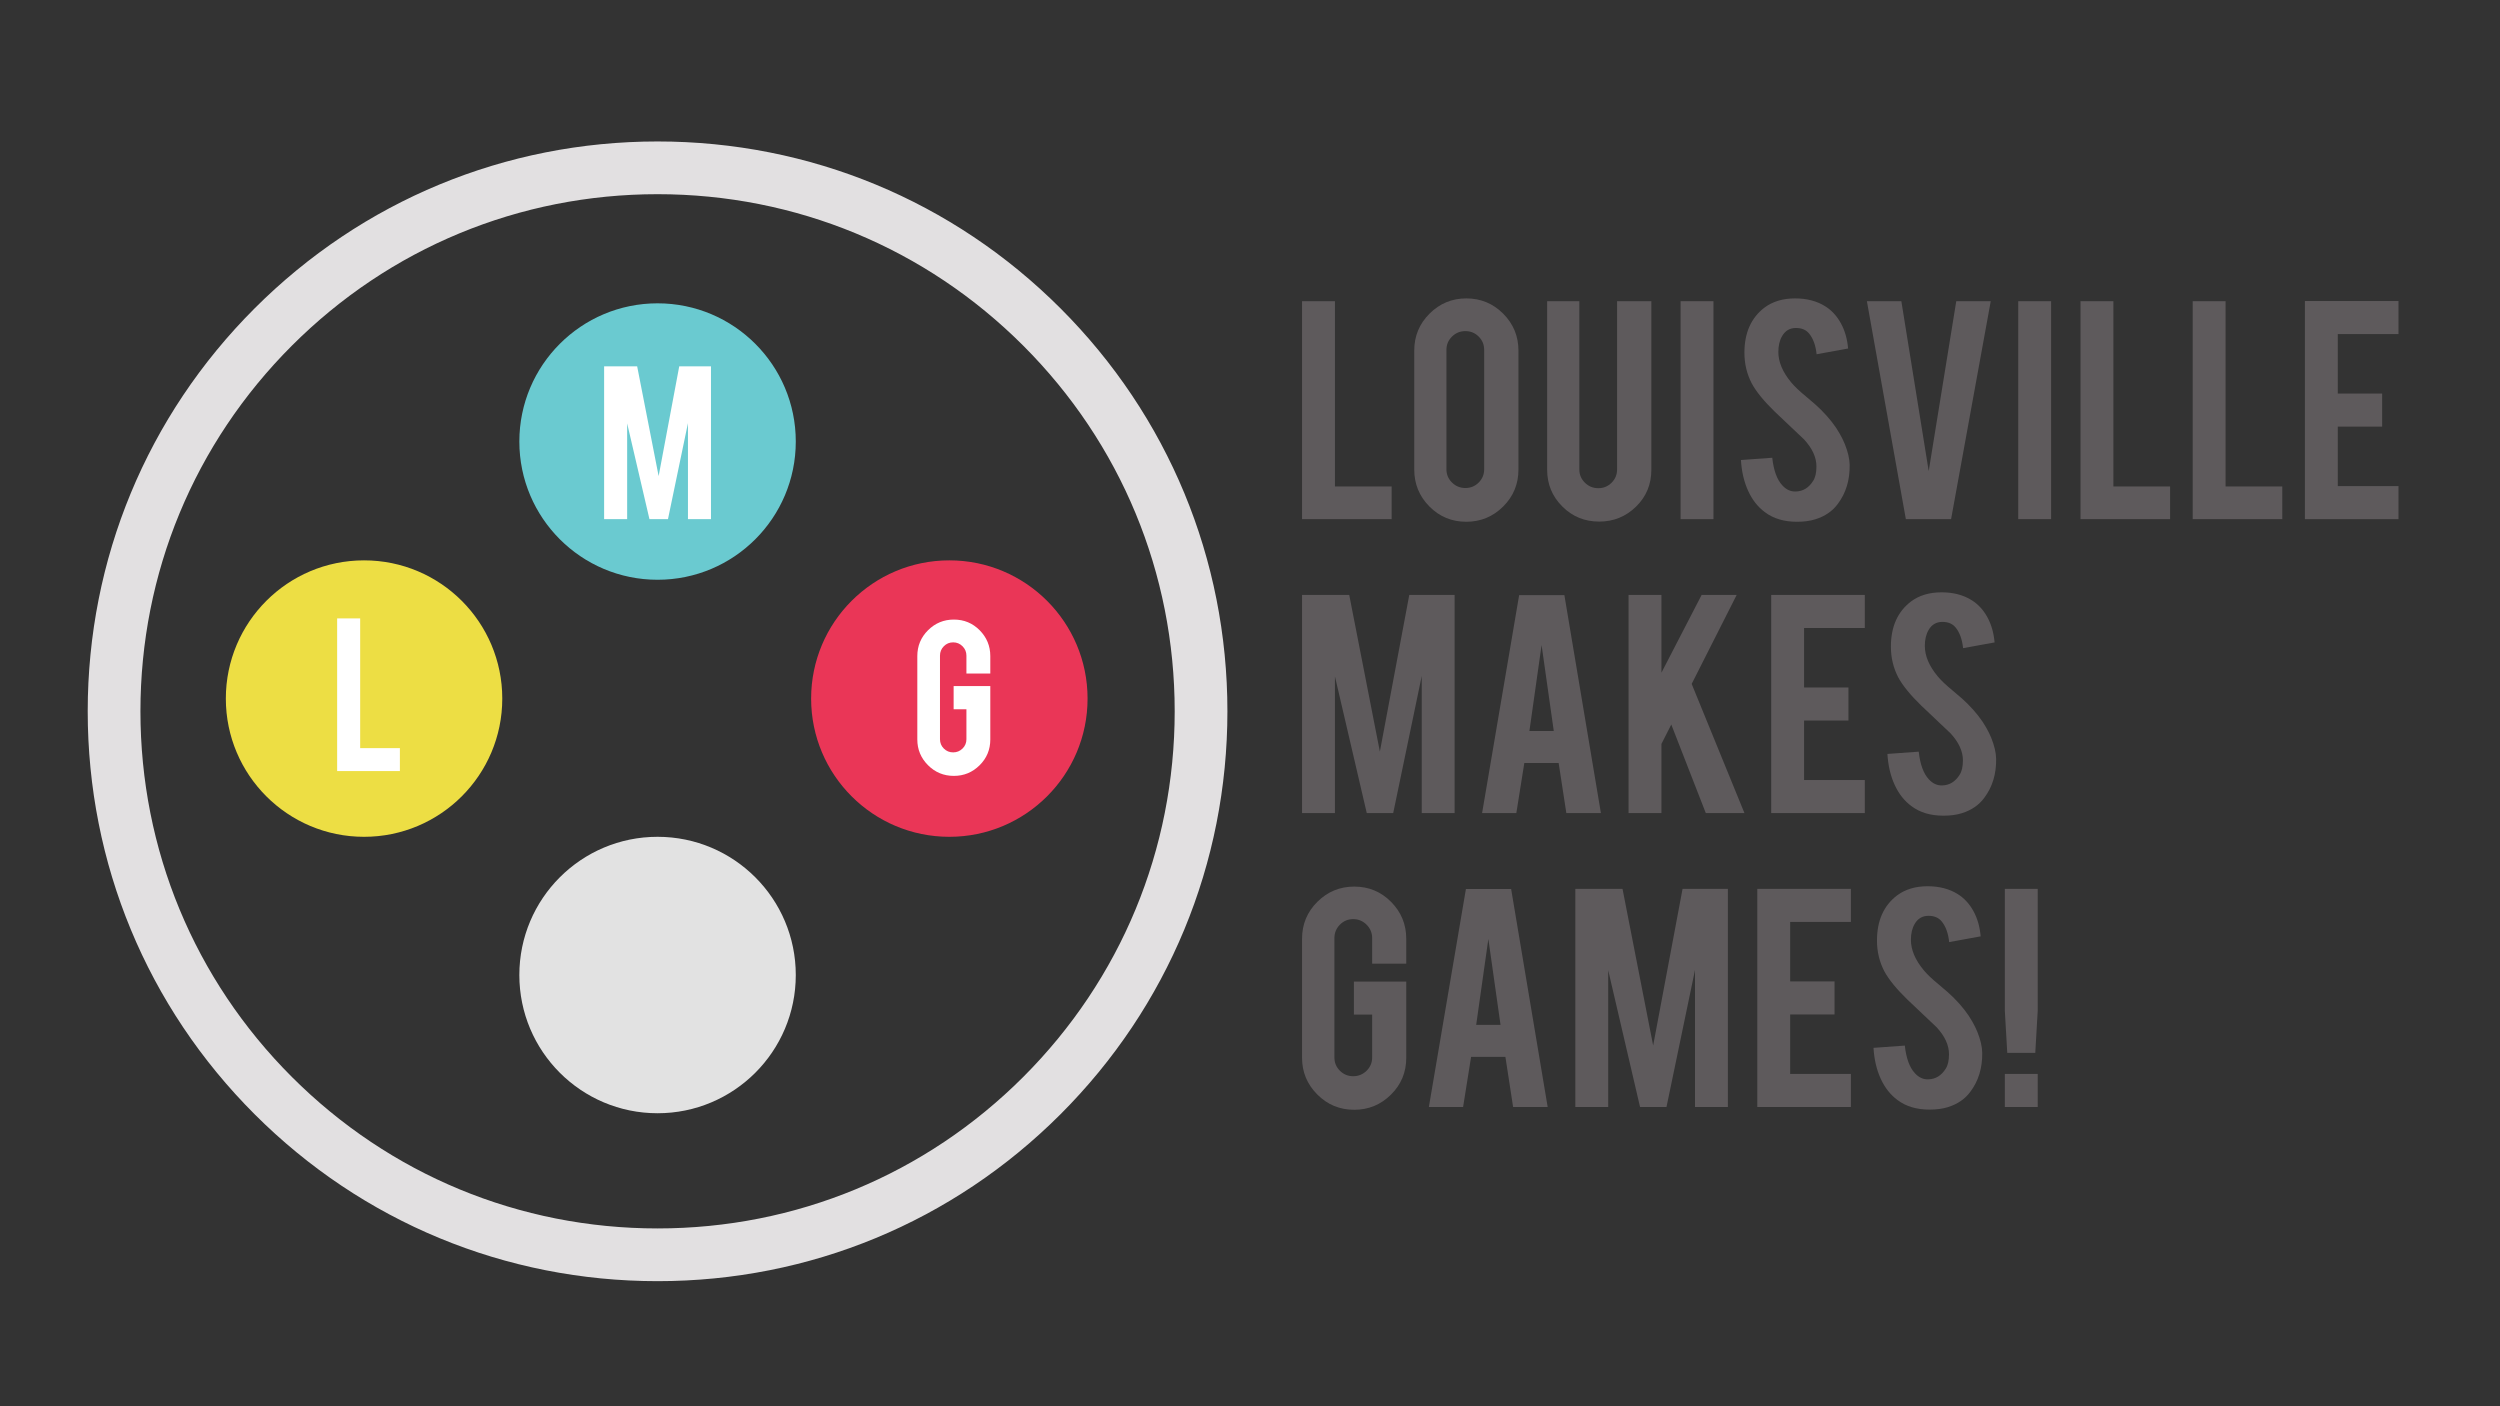 <?xml version="1.0" encoding="utf-8"?>
<!-- Generator: Adobe Illustrator 16.0.0, SVG Export Plug-In . SVG Version: 6.00 Build 0)  -->
<!DOCTYPE svg PUBLIC "-//W3C//DTD SVG 1.1//EN" "http://www.w3.org/Graphics/SVG/1.1/DTD/svg11.dtd">
<svg version="1.1" id="Layer_1" xmlns="http://www.w3.org/2000/svg" xmlns:xlink="http://www.w3.org/1999/xlink" x="0px" y="0px"
	 width="1138px" height="640px" viewBox="0 0 1138 640" enable-background="new 0 0 1138 640" xml:space="preserve">
<rect x="0" y="0" width="1138" height="640" fill="#333333" stroke="none"/>
<g>
	<path fill="#E2E0E1" d="M299.322,583.185c-69.287,0-134.427-26.982-183.42-75.976c-48.994-48.994-75.976-114.134-75.976-183.42
		c0-69.287,26.982-134.427,75.976-183.42s114.133-75.975,183.42-75.975c69.288,0,134.428,26.981,183.421,75.975
		s75.976,114.133,75.976,183.42c0,69.286-26.982,134.426-75.976,183.42C433.749,556.202,368.609,583.185,299.322,583.185z
		 M299.322,88.394c-62.876,0-121.989,24.485-166.45,68.945c-44.461,44.46-68.946,103.573-68.946,166.45
		c0,62.876,24.485,121.988,68.946,166.449c44.46,44.461,103.574,68.946,166.45,68.946c62.876,0,121.99-24.485,166.451-68.946
		s68.946-103.573,68.946-166.449c0-62.876-24.485-121.989-68.946-166.45C421.312,112.879,362.199,88.394,299.322,88.394z"/>
</g>
<g>
	<path fill="#EDDE44" d="M228.635,317.994c0,34.753-28.17,62.92-62.914,62.92c-34.751,0-62.919-28.167-62.919-62.92
		c0-34.746,28.168-62.919,62.919-62.919C200.465,255.075,228.635,283.248,228.635,317.994z"/>
</g>
<g>
	<path fill="#FFFFFF" d="M182.03,350.992h-28.564v-69.497h10.483v59.07h18.081V350.992z"/>
</g>
<g>
	<path fill="#6ACAD0" d="M362.239,200.99c0,34.746-28.173,62.918-62.916,62.918c-34.749,0-62.917-28.173-62.917-62.918
		c0-34.747,28.168-62.917,62.917-62.917C334.066,138.073,362.239,166.243,362.239,200.99z"/>
</g>
<g>
	<path fill="#FFFFFF" d="M285.479,236.32h-10.483v-69.552h15.043l9.77,49.962l9.378-49.962h14.452v69.552h-10.482v-43.706
		l-9.096,43.706h-8.43l-10.151-43.595V236.32z"/>
</g>
<g>
	<path fill="#EA3657" d="M495.06,317.994c0,34.753-28.17,62.92-62.917,62.92c-34.75,0-62.918-28.167-62.918-62.92
		c0-34.746,28.168-62.919,62.918-62.919C466.89,255.075,495.06,283.248,495.06,317.994z"/>
</g>
<g>
	<path fill="#FFFFFF" d="M434.203,353.187c-4.623,0-8.551-1.627-11.786-4.881c-3.236-3.254-4.854-7.155-4.854-11.703v-37.938
		c0-4.622,1.627-8.55,4.881-11.786c3.253-3.235,7.173-4.853,11.758-4.853c4.622,0,8.542,1.627,11.759,4.881
		c3.217,3.254,4.825,7.174,4.825,11.758v7.932h-10.871v-8.153c0-1.664-0.592-3.087-1.775-4.271
		c-1.184-1.183-2.606-1.775-4.271-1.775s-3.078,0.592-4.243,1.775c-1.165,1.184-1.747,2.607-1.747,4.271v38.048
		c0,1.664,0.583,3.079,1.747,4.243c1.165,1.165,2.579,1.747,4.243,1.747s3.087-0.58,4.271-1.741
		c1.183-1.162,1.775-2.572,1.775-4.232v-13.66h-5.824v-10.539h16.695v24.293c0,4.622-1.627,8.541-4.881,11.759
		C442.652,351.578,438.751,353.187,434.203,353.187z"/>
</g>
<g>
	<path fill="#5E5A5C" d="M633.474,236.32h-40.78V137.1h14.966v84.333h25.814V236.32z"/>
	<path fill="#5E5A5C" d="M667.443,135.833c6.598,0,12.207,2.324,16.826,6.969c4.619,4.646,6.929,10.242,6.929,16.787v54.164
		c0,6.6-2.323,12.208-6.968,16.827c-4.646,4.62-10.242,6.929-16.787,6.929c-6.601,0-12.195-2.323-16.788-6.969
		c-4.593-4.645-6.889-10.241-6.889-16.787v-54.164c0-6.598,2.322-12.207,6.968-16.827
		C655.379,138.143,660.949,135.833,667.443,135.833z M675.599,159.272c0-2.376-0.831-4.395-2.494-6.058
		c-1.663-1.663-3.682-2.494-6.058-2.494s-4.408,0.832-6.098,2.494c-1.689,1.663-2.533,3.682-2.533,6.058v54.321
		c0,2.376,0.844,4.395,2.533,6.058c1.689,1.663,3.722,2.494,6.098,2.494s4.395-0.832,6.058-2.494
		c1.663-1.663,2.494-3.682,2.494-6.058V159.272z"/>
	<path fill="#5E5A5C" d="M727.94,237.429c-6.601,0-12.195-2.296-16.788-6.889s-6.889-10.162-6.889-16.708V137.1h14.649v76.573
		c0,2.376,0.844,4.395,2.533,6.058c1.689,1.663,3.722,2.494,6.098,2.494s4.395-0.832,6.058-2.494
		c1.663-1.663,2.494-3.682,2.494-6.058V137.1h15.6v76.731c0,6.651-2.323,12.248-6.968,16.788
		C740.081,235.16,734.485,237.429,727.94,237.429z"/>
	<path fill="#5E5A5C" d="M779.963,236.32h-14.966V137.1h14.966V236.32z"/>
	<path fill="#5E5A5C" d="M841.966,211.614c0.104,6.917-1.69,12.828-5.385,17.738c-2.429,3.326-5.86,5.675-10.294,7.047
		c-2.376,0.739-5.147,1.109-8.315,1.109c-5.859,0-10.717-1.452-14.569-4.355c-3.221-2.375-5.769-5.608-7.642-9.7
		c-1.875-4.09-2.97-8.776-3.286-14.056l14.253-1.029c0.634,5.784,2.164,9.976,4.593,12.576c1.794,1.963,3.854,2.893,6.177,2.786
		c3.272-0.105,5.886-1.717,7.84-4.835c1.002-1.532,1.504-3.724,1.504-6.578c0-4.121-1.874-8.217-5.622-12.285
		c-2.957-2.8-7.392-7-13.303-12.602c-4.963-4.808-8.474-9.115-10.532-12.919c-2.217-4.28-3.326-8.93-3.326-13.949
		c0-9.035,3.035-15.878,9.106-20.528c3.748-2.8,8.394-4.201,13.938-4.201c5.331,0,9.897,1.188,13.699,3.563
		c2.955,1.849,5.345,4.435,7.166,7.76s2.916,7.154,3.286,11.482l-14.333,2.613c-0.423-4.064-1.583-7.232-3.484-9.502
		c-1.373-1.636-3.353-2.455-5.938-2.455c-2.745,0-4.83,1.215-6.256,3.643c-1.162,1.954-1.742,4.382-1.742,7.285
		c0,4.541,1.953,9.16,5.86,13.857c1.477,1.795,3.694,3.907,6.651,6.335c3.484,2.904,5.78,4.937,6.889,6.097
		c3.695,3.696,6.546,7.338,8.553,10.928c0.95,1.69,1.715,3.247,2.296,4.672C841.174,205.649,841.912,208.817,841.966,211.614z"/>
	<path fill="#5E5A5C" d="M867.543,236.32l-17.736-99.22h15.687l12.454,77.341l12.544-77.341h15.694l-18.054,99.22H867.543z"/>
	<path fill="#5E5A5C" d="M933.662,236.32h-14.966V137.1h14.966V236.32z"/>
	<path fill="#5E5A5C" d="M987.824,236.32h-40.78V137.1h14.966v84.333h25.814V236.32z"/>
	<path fill="#5E5A5C" d="M1038.898,236.32h-40.78V137.1h14.966v84.333h25.814V236.32z"/>
	<path fill="#5E5A5C" d="M1049.191,236.32v-99.299h42.602v15.045h-27.636v27.082h20.192v15.045h-20.192v27.082h27.636v15.045
		H1049.191z"/>
	<path fill="#5E5A5C" d="M607.659,370.113h-14.966v-99.299h21.477l13.947,71.332l13.389-71.332h20.634v99.299h-14.967v-62.398
		l-12.985,62.398h-12.036l-14.492-62.24V370.113z"/>
	<path fill="#5E5A5C" d="M693.87,347.308l-3.637,22.806H674.65l16.867-99.22h20.588l16.627,99.22h-15.735l-3.501-22.806H693.87z
		 M701.731,293.62l-5.543,39.118h11.086L701.731,293.62z"/>
	<path fill="#5E5A5C" d="M756.288,338.637v31.477h-14.966v-99.299h14.966v35.396l18.292-35.396h15.956l-20.485,40.502l24.022,58.797
		H776.48l-15.714-40.315L756.288,338.637z"/>
	<path fill="#5E5A5C" d="M806.255,370.113v-99.299h42.602v15.045h-27.636v27.082h20.192v15.045h-20.192v27.082h27.636v15.045
		H806.255z"/>
	<path fill="#5E5A5C" d="M908.642,345.407c0.104,6.916-1.69,12.828-5.385,17.737c-2.429,3.326-5.86,5.676-10.294,7.048
		c-2.376,0.738-5.147,1.108-8.315,1.108c-5.859,0-10.717-1.451-14.569-4.354c-3.221-2.376-5.769-5.609-7.642-9.701
		c-1.875-4.09-2.97-8.775-3.286-14.055l14.253-1.03c0.634,5.785,2.164,9.977,4.593,12.576c1.794,1.964,3.854,2.893,6.177,2.786
		c3.272-0.104,5.886-1.717,7.84-4.835c1.002-1.532,1.504-3.725,1.504-6.577c0-4.122-1.874-8.217-5.622-12.285
		c-2.957-2.8-7.392-7.001-13.303-12.602c-4.963-4.809-8.474-9.115-10.532-12.92c-2.217-4.28-3.326-8.93-3.326-13.949
		c0-9.035,3.035-15.878,9.106-20.528c3.748-2.8,8.394-4.201,13.938-4.201c5.331,0,9.897,1.188,13.699,3.563
		c2.955,1.849,5.345,4.435,7.166,7.76s2.916,7.154,3.286,11.482l-14.333,2.613c-0.423-4.064-1.583-7.232-3.484-9.502
		c-1.373-1.636-3.353-2.455-5.938-2.455c-2.745,0-4.83,1.215-6.256,3.643c-1.162,1.954-1.742,4.382-1.742,7.285
		c0,4.541,1.953,9.16,5.86,13.857c1.477,1.795,3.694,3.907,6.651,6.335c3.484,2.904,5.78,4.937,6.889,6.097
		c3.695,3.696,6.546,7.338,8.553,10.927c0.95,1.69,1.715,3.247,2.296,4.673C907.85,339.442,908.588,342.609,908.642,345.407z"/>
	<path fill="#5E5A5C" d="M616.449,505.173c-6.6,0-12.209-2.322-16.827-6.968c-4.62-4.645-6.929-10.215-6.929-16.708v-54.164
		c0-6.598,2.322-12.207,6.968-16.827c4.645-4.618,10.241-6.929,16.788-6.929c6.598,0,12.194,2.324,16.787,6.969
		c4.593,4.646,6.889,10.242,6.889,16.787v11.324h-15.52v-11.641c0-2.376-0.846-4.407-2.534-6.098
		c-1.69-1.688-3.722-2.533-6.098-2.533s-4.395,0.845-6.058,2.533c-1.663,1.69-2.494,3.722-2.494,6.098v54.321
		c0,2.376,0.831,4.396,2.494,6.058c1.663,1.663,3.682,2.495,6.058,2.495s4.407-0.829,6.098-2.487
		c1.688-1.658,2.534-3.672,2.534-6.042v-19.503h-8.315v-15.045h23.835v34.684c0,6.6-2.323,12.194-6.968,16.787
		C628.511,502.877,622.942,505.173,616.449,505.173z"/>
	<path fill="#5E5A5C" d="M669.639,481.101l-3.637,22.806h-15.583l16.867-99.22h20.588l16.627,99.22h-15.735l-3.501-22.806H669.639z
		 M677.5,427.412l-5.543,39.118h11.086L677.5,427.412z"/>
	<path fill="#5E5A5C" d="M732.058,503.906h-14.966v-99.3h21.477l13.947,71.332l13.389-71.332h20.634v99.3h-14.967v-62.398
		l-12.985,62.398H746.55l-14.492-62.24V503.906z"/>
	<path fill="#5E5A5C" d="M799.919,503.906v-99.3h42.602v15.046h-27.636v27.082h20.192v15.045h-20.192v27.082h27.636v15.045H799.919z
		"/>
	<path fill="#5E5A5C" d="M902.306,479.2c0.104,6.916-1.69,12.828-5.385,17.737c-2.429,3.326-5.86,5.676-10.294,7.048
		c-2.376,0.738-5.147,1.108-8.315,1.108c-5.859,0-10.717-1.451-14.569-4.354c-3.221-2.376-5.769-5.609-7.642-9.701
		c-1.875-4.09-2.97-8.775-3.286-14.055l14.253-1.03c0.634,5.785,2.164,9.977,4.593,12.576c1.794,1.964,3.854,2.893,6.177,2.786
		c3.272-0.104,5.886-1.717,7.84-4.835c1.002-1.532,1.504-3.725,1.504-6.577c0-4.122-1.874-8.217-5.622-12.285
		c-2.957-2.8-7.392-7.001-13.303-12.602c-4.963-4.809-8.474-9.115-10.532-12.92c-2.217-4.28-3.326-8.93-3.326-13.949
		c0-9.034,3.035-15.878,9.106-20.527c3.748-2.801,8.394-4.201,13.938-4.201c5.331,0,9.897,1.188,13.699,3.563
		c2.955,1.849,5.345,4.435,7.166,7.761c1.821,3.325,2.916,7.153,3.286,11.481l-14.333,2.613c-0.423-4.064-1.583-7.232-3.484-9.502
		c-1.373-1.636-3.353-2.455-5.938-2.455c-2.745,0-4.83,1.215-6.256,3.643c-1.162,1.953-1.742,4.382-1.742,7.285
		c0,4.541,1.953,9.159,5.86,13.857c1.477,1.795,3.694,3.907,6.651,6.335c3.484,2.903,5.78,4.937,6.889,6.098
		c3.695,3.695,6.546,7.338,8.553,10.927c0.95,1.69,1.715,3.247,2.296,4.673C901.514,473.235,902.252,476.402,902.306,479.2z"/>
	<path fill="#5E5A5C" d="M912.599,460.116v-55.51h14.966v55.51l-1.108,19.163h-12.749L912.599,460.116z M912.599,503.906v-15.045
		h14.966v15.045H912.599z"/>
</g>
<g>
	<circle fill="#E2E2E2" cx="299.323" cy="443.83" r="62.917"/>
</g>
<g>
</g>
</svg>
